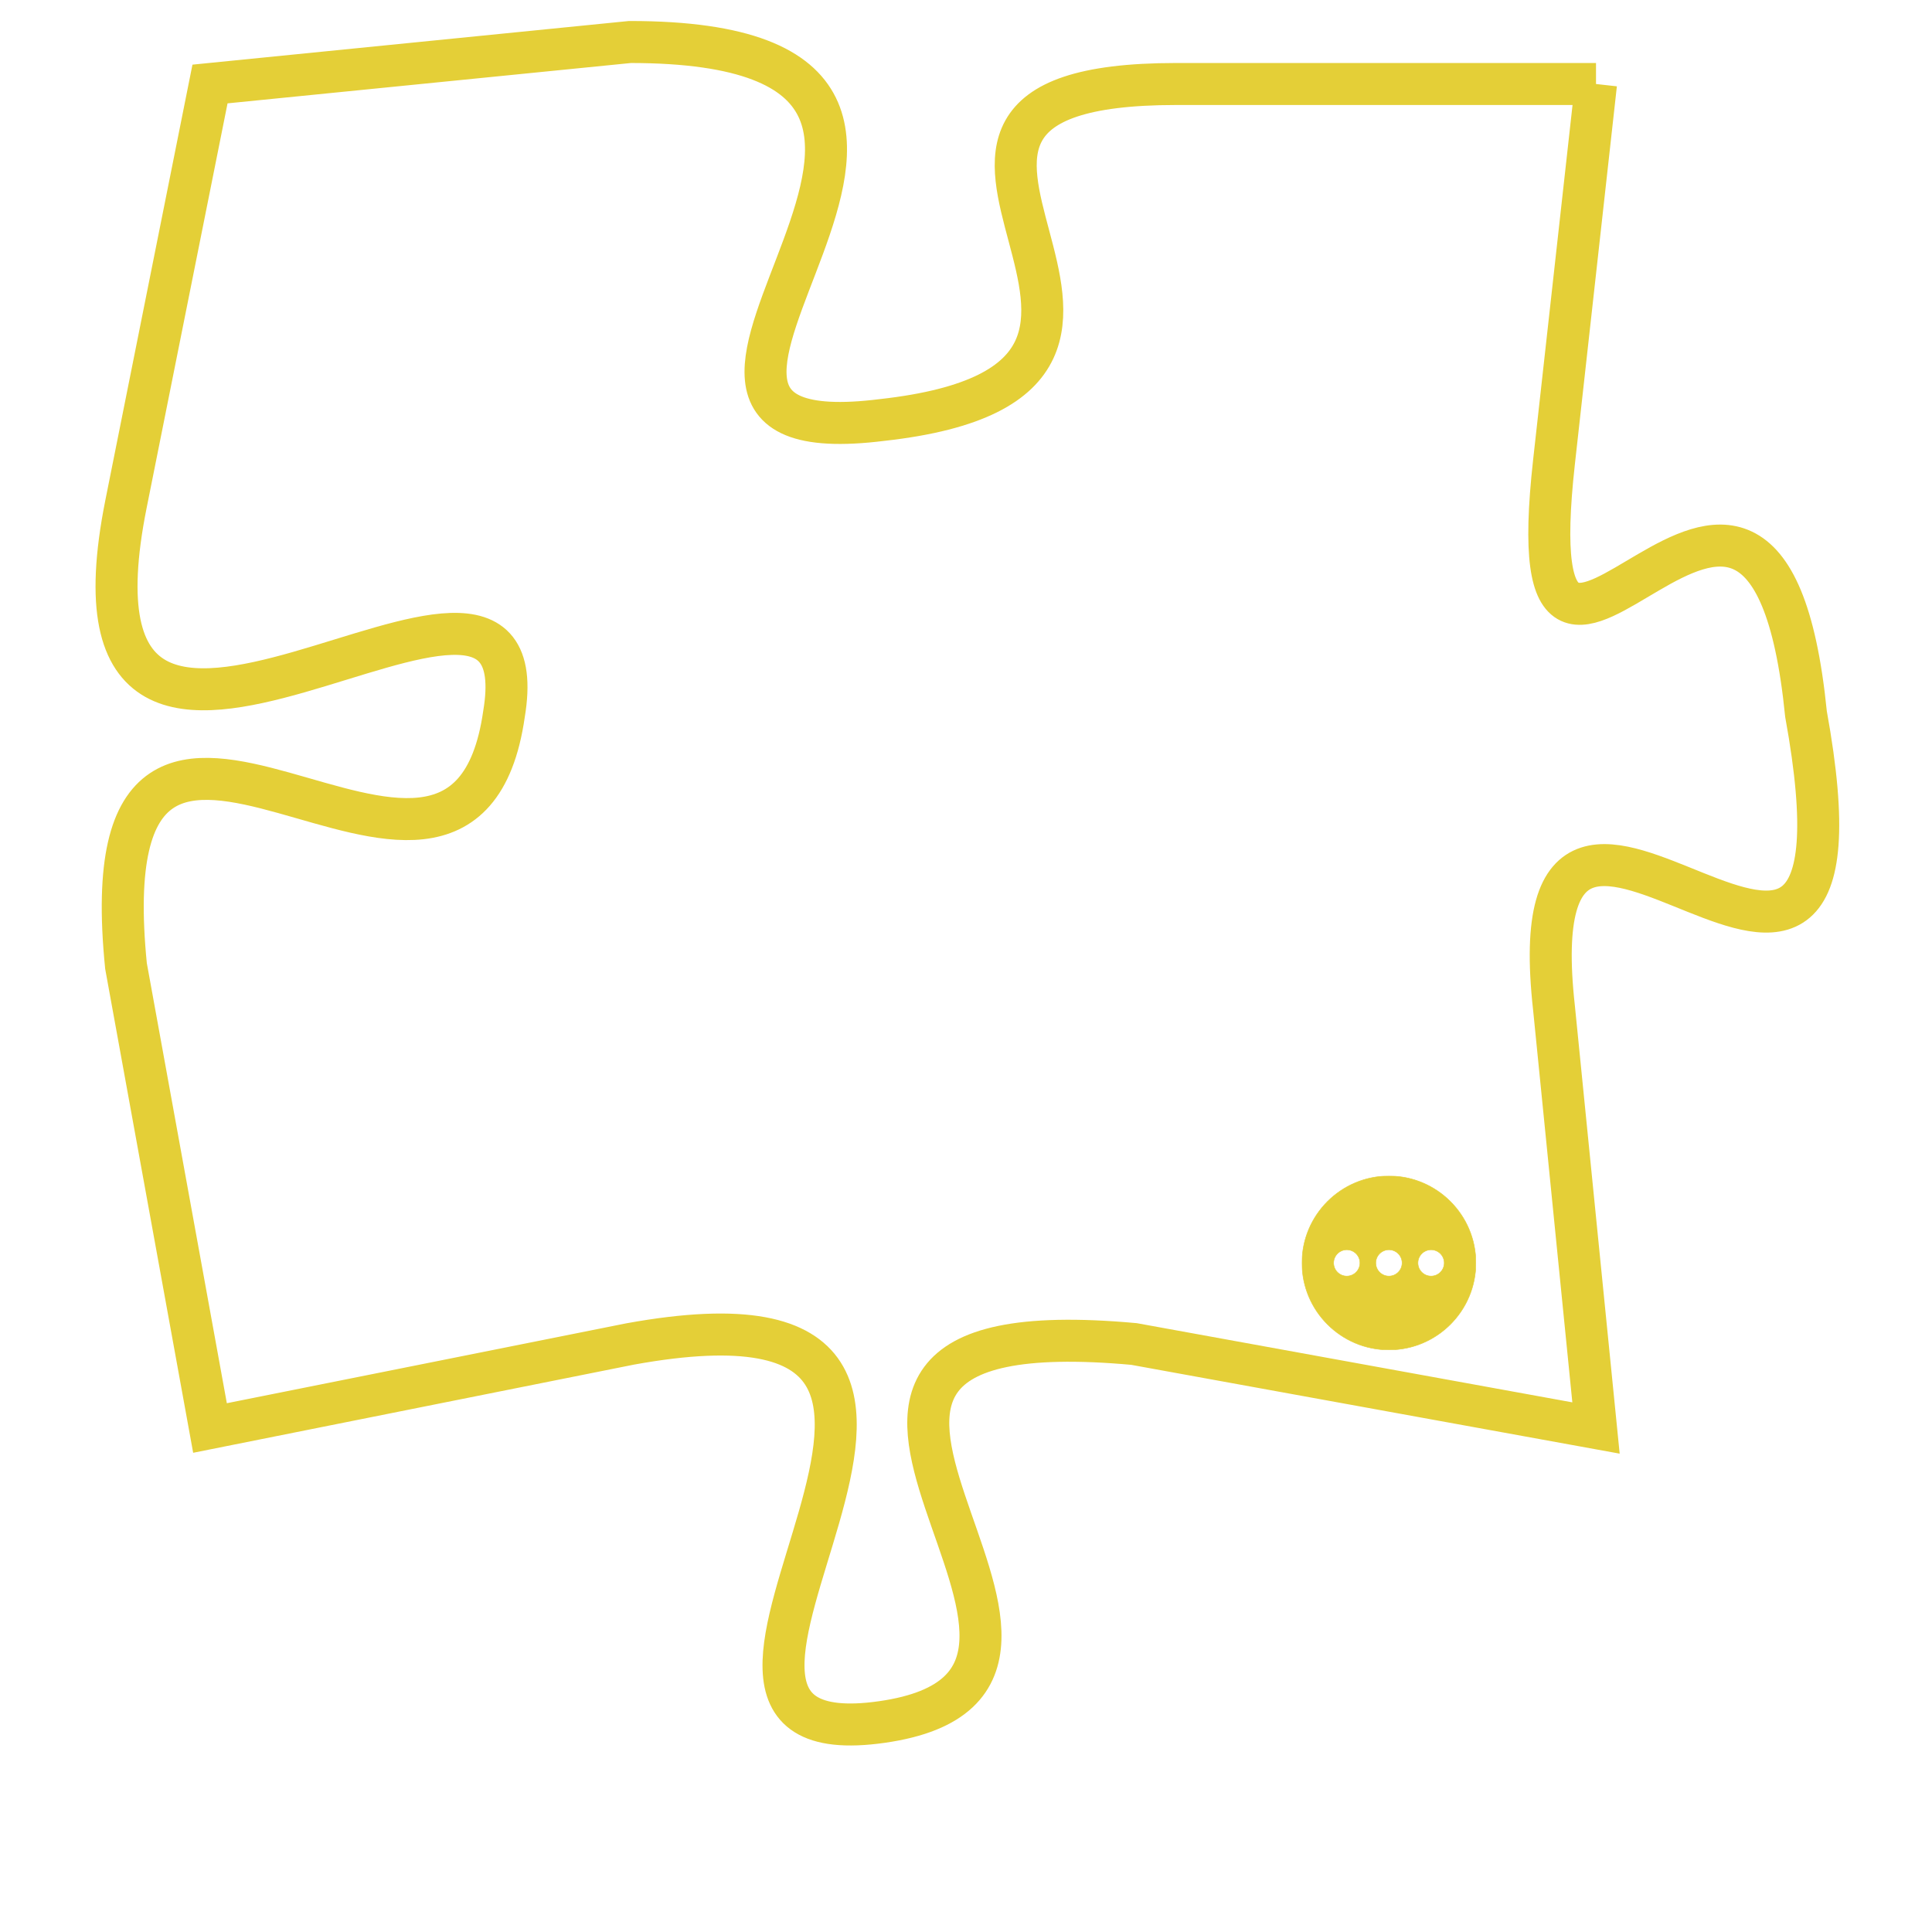 <svg version="1.1" xmlns="http://www.w3.org/2000/svg" xmlns:xlink="http://www.w3.org/1999/xlink" fill="transparent" x="0" y="0" width="350" height="350" preserveAspectRatio="xMinYMin slice"><style type="text/css">.links{fill:transparent;stroke: #E4CF37;}.links:hover{fill:#63D272; opacity:0.4;}</style><defs><g id="allt"><path id="t9358" d="M4257,2272 L4247,2272 C4238,2272 4249,2279 4240,2280 C4232,2281 4245,2271 4234,2271 L4224,2272 4224,2272 L4222,2282 C4220,2292 4232,2281 4231,2287 C4230,2294 4221,2283 4222,2293 L4224,2304 4224,2304 L4234,2302 C4245,2300 4233,2312 4240,2311 C4247,2310 4235,2301 4246,2302 L4257,2304 4257,2304 L4256,2294 C4255,2285 4264,2298 4262,2287 C4261,2277 4255,2290 4256,2281 L4257,2272"/></g><clipPath id="c" clipRule="evenodd" fill="transparent"><use href="#t9358"/></clipPath></defs><svg viewBox="4219 2270 46 43" preserveAspectRatio="xMinYMin meet"><svg width="4380" height="2430"><g><image crossorigin="anonymous" x="0" y="0" href="https://nftpuzzle.license-token.com/assets/completepuzzle.svg" width="100%" height="100%" /><g class="links"><use href="#t9358"/></g></g></svg><svg x="4250" y="2298" height="9%" width="9%" viewBox="0 0 330 330"><g><a xlink:href="https://nftpuzzle.license-token.com/" class="links"><title>See the most innovative NFT based token software licensing project</title><path fill="#E4CF37" id="more" d="M165,0C74.019,0,0,74.019,0,165s74.019,165,165,165s165-74.019,165-165S255.981,0,165,0z M85,190 c-13.785,0-25-11.215-25-25s11.215-25,25-25s25,11.215,25,25S98.785,190,85,190z M165,190c-13.785,0-25-11.215-25-25 s11.215-25,25-25s25,11.215,25,25S178.785,190,165,190z M245,190c-13.785,0-25-11.215-25-25s11.215-25,25-25 c13.785,0,25,11.215,25,25S258.785,190,245,190z"></path></a></g></svg></svg></svg>